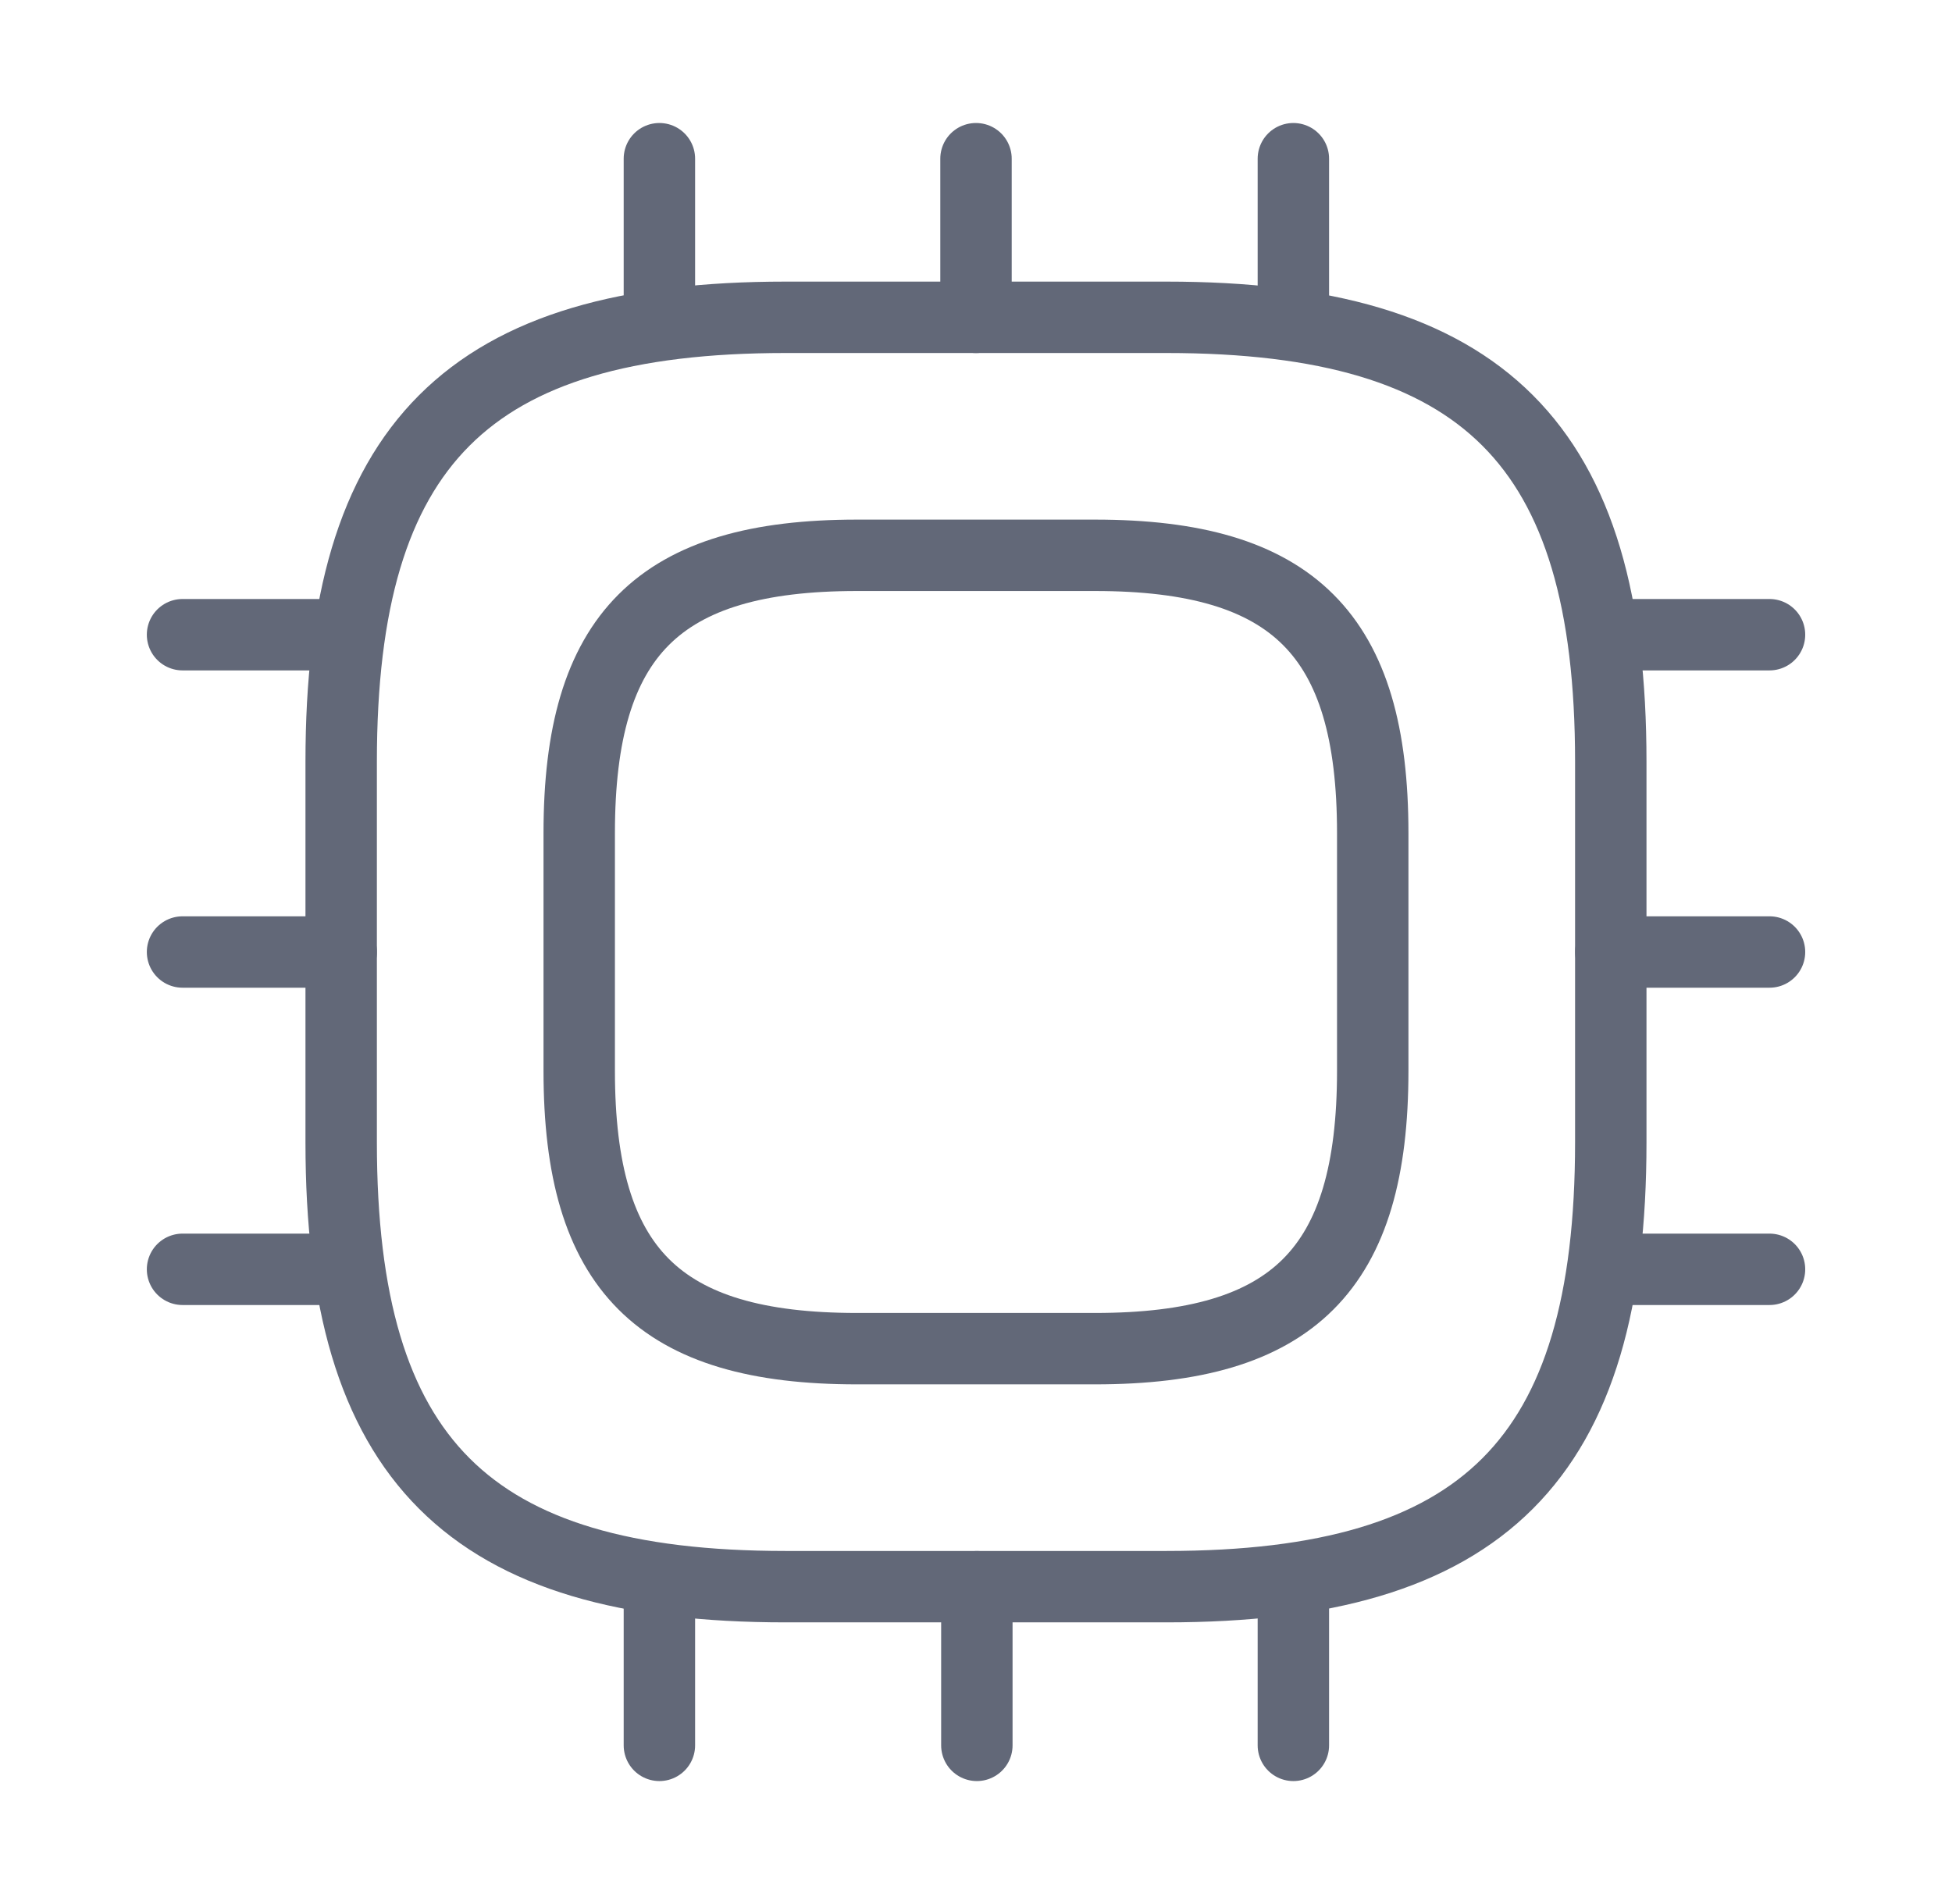 <svg width="41" height="40" viewBox="0 0 41 40" fill="none" xmlns="http://www.w3.org/2000/svg">
<path d="M16.499 33.333H24.499C31.166 33.333 33.833 30.666 33.833 23.999V15.999C33.833 9.333 31.166 6.666 24.499 6.666H16.499C9.833 6.666 7.166 9.333 7.166 15.999V23.999C7.166 30.666 9.833 33.333 16.499 33.333Z" stroke="#626878" stroke-width="1.5" stroke-linecap="round" stroke-linejoin="round"/>
<path d="M17.999 28.333H22.999C27.166 28.333 28.833 26.666 28.833 22.499V17.499C28.833 13.333 27.166 11.666 22.999 11.666H17.999C13.833 11.666 12.166 13.333 12.166 17.499V22.499C12.166 26.666 13.833 28.333 17.999 28.333Z" stroke="#626878" stroke-width="1.5" stroke-linecap="round" stroke-linejoin="round"/>
<path d="M13.85 6.667V3.334" stroke="#626878" stroke-width="1.5" stroke-linecap="round" stroke-linejoin="round"/>
<path d="M20.5 6.667V3.334" stroke="#626878" stroke-width="1.5" stroke-linecap="round" stroke-linejoin="round"/>
<path d="M27.166 6.667V3.334" stroke="#626878" stroke-width="1.5" stroke-linecap="round" stroke-linejoin="round"/>
<path d="M33.834 13.334H37.167" stroke="#626878" stroke-width="1.5" stroke-linecap="round" stroke-linejoin="round"/>
<path d="M33.834 20H37.167" stroke="#626878" stroke-width="1.5" stroke-linecap="round" stroke-linejoin="round"/>
<path d="M33.834 26.666H37.167" stroke="#626878" stroke-width="1.5" stroke-linecap="round" stroke-linejoin="round"/>
<path d="M27.166 33.334V36.667" stroke="#626878" stroke-width="1.5" stroke-linecap="round" stroke-linejoin="round"/>
<path d="M20.518 33.334V36.667" stroke="#626878" stroke-width="1.5" stroke-linecap="round" stroke-linejoin="round"/>
<path d="M13.85 33.334V36.667" stroke="#626878" stroke-width="1.5" stroke-linecap="round" stroke-linejoin="round"/>
<path d="M3.834 13.334H7.167" stroke="#626878" stroke-width="1.5" stroke-linecap="round" stroke-linejoin="round"/>
<path d="M3.834 20H7.167" stroke="#626878" stroke-width="1.5" stroke-linecap="round" stroke-linejoin="round"/>
<path d="M3.834 26.666H7.167" stroke="#626878" stroke-width="1.5" stroke-linecap="round" stroke-linejoin="round"/>
</svg>
